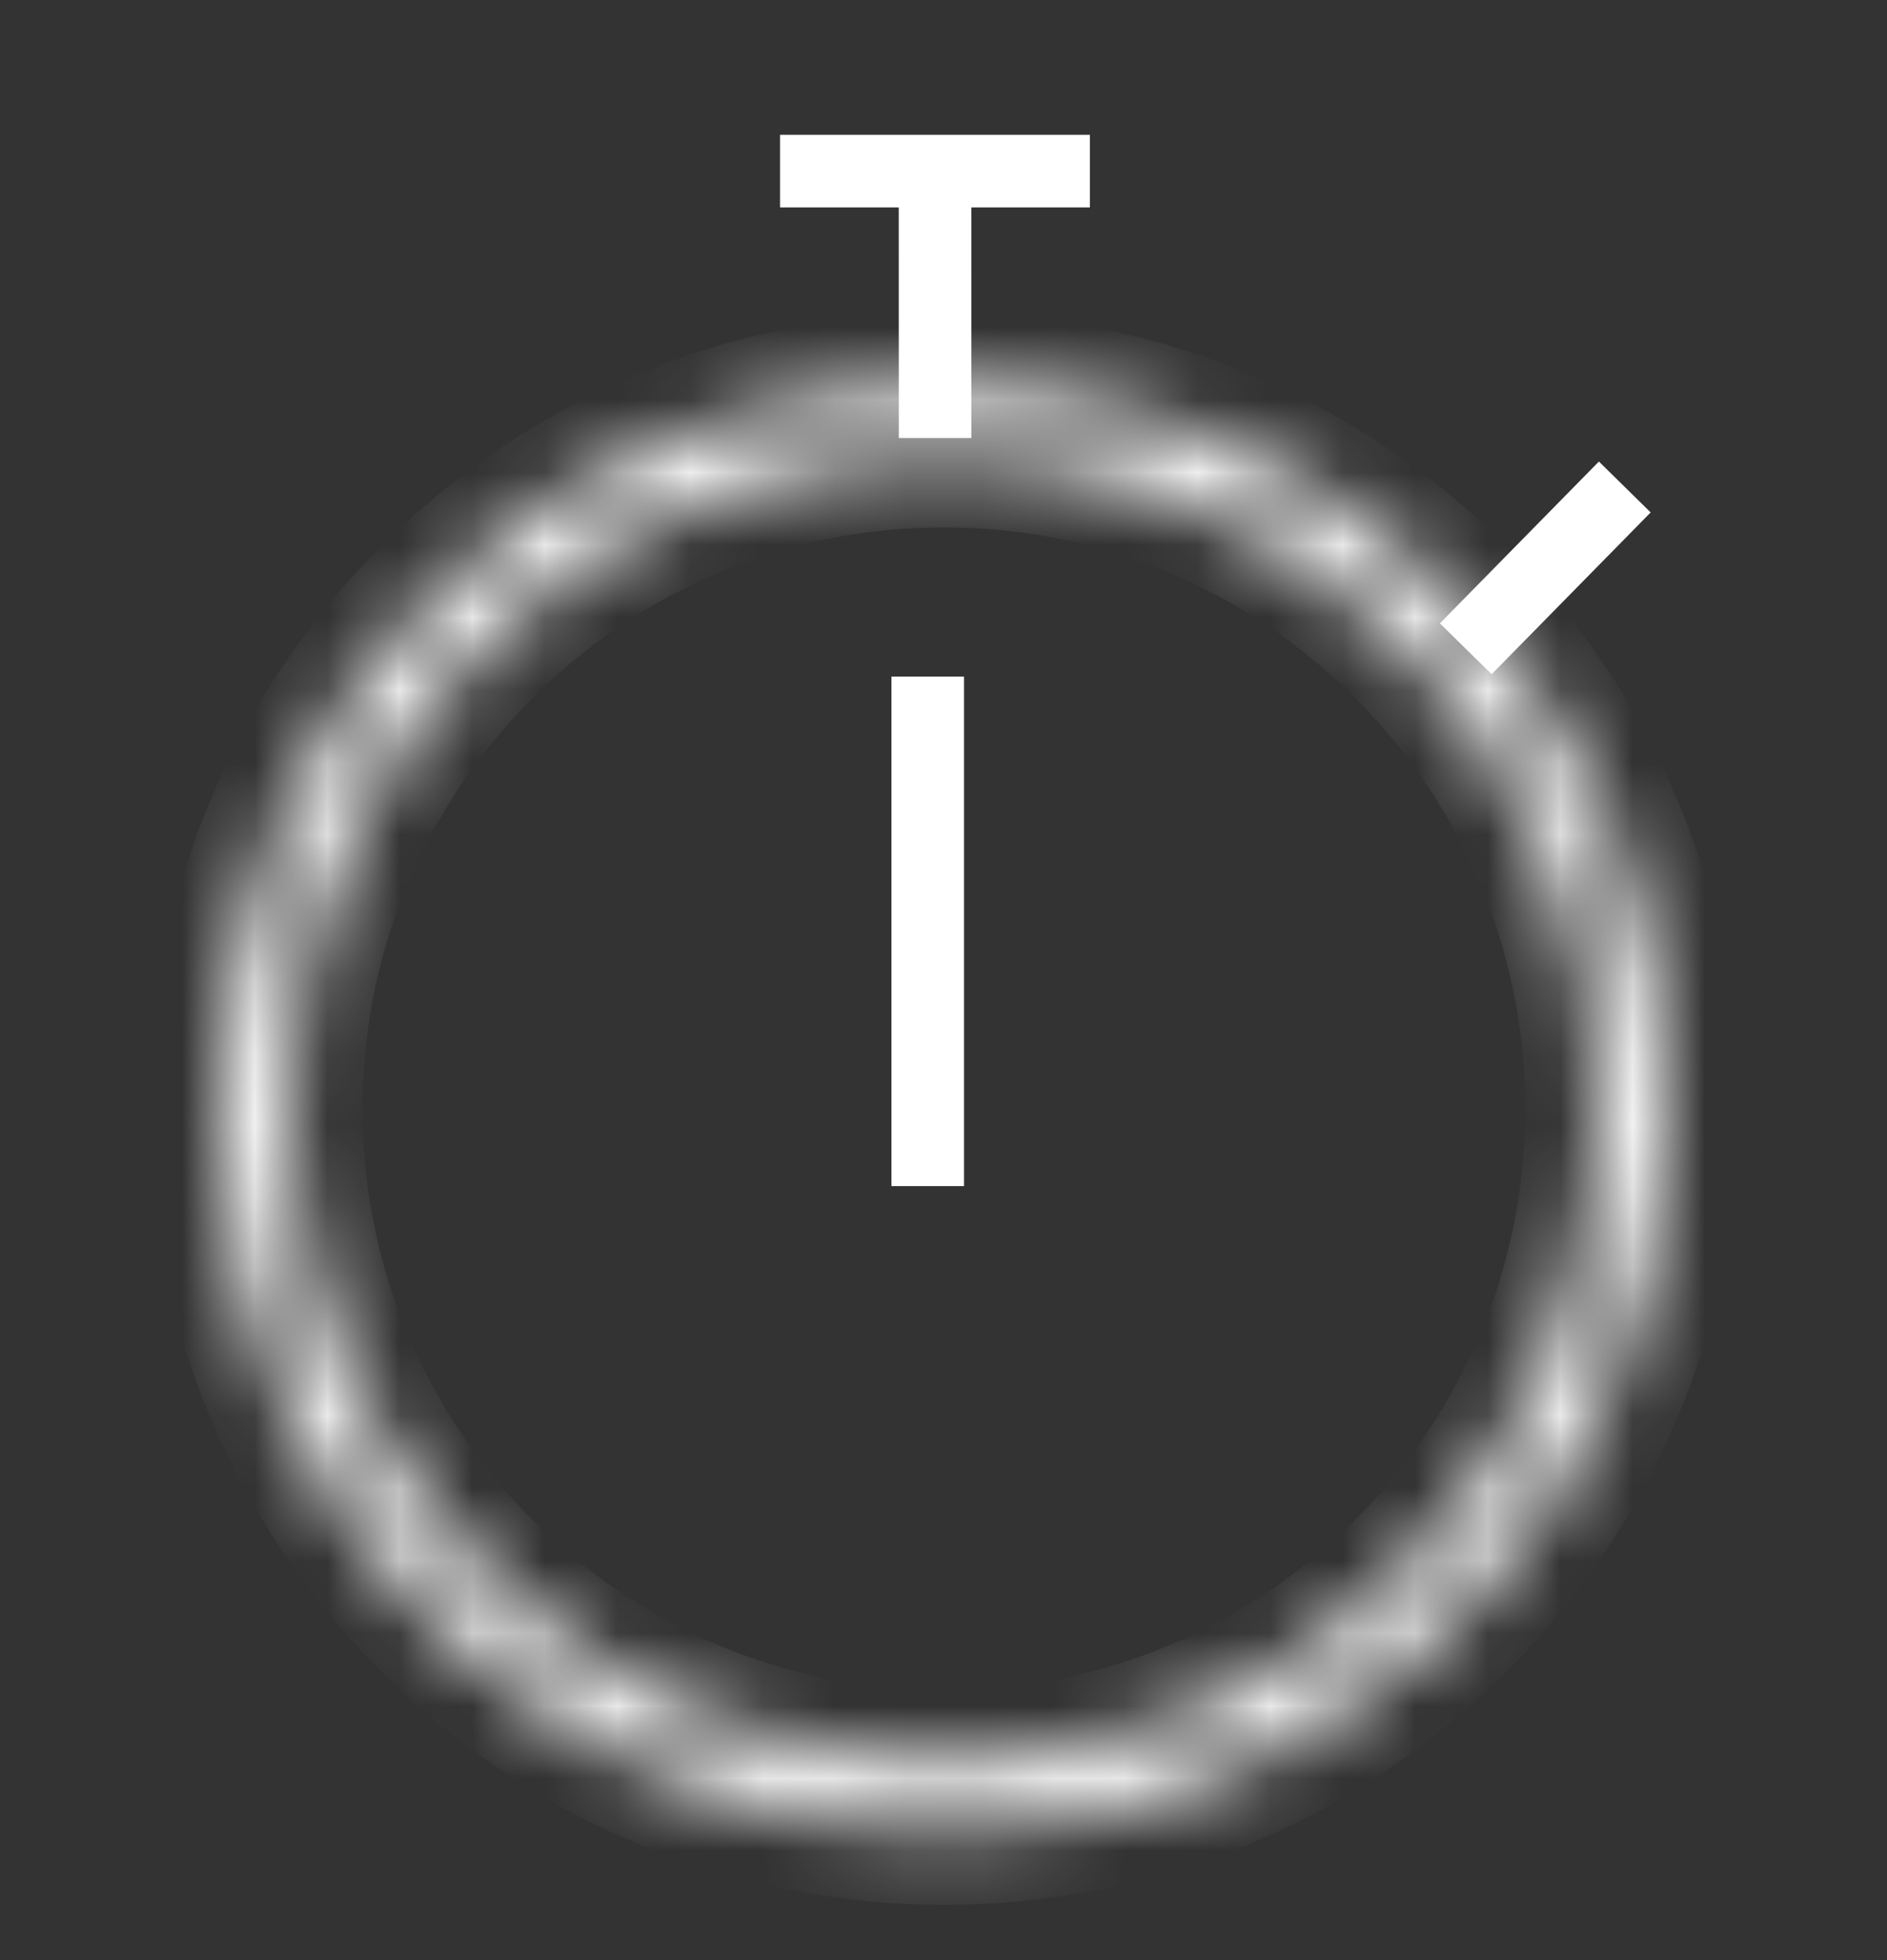 <svg width="26" height="27" viewBox="0 0 26 27" fill="none" xmlns="http://www.w3.org/2000/svg">
<rect x="0" y="0" width="26" height="27" fill="#333333" stroke="none"/>
<path d="M12.413 9.45H13.153V16.208H12.413V9.45Z" fill="white" stroke="white" stroke-width="0.26"/>
<path d="M12.884 6.034L12.883 1.882" stroke="white"/>
<path d="M20.196 8.937L22.387 6.708" stroke="white"/>
<path d="M10.748 2.357H15.017" stroke="white"/>
<mask id="path-5-inside-1_358_20440" fill="white">
<path d="M22.968 15.275C22.968 20.777 18.508 25.238 13.006 25.238C7.504 25.238 3.043 20.777 3.043 15.275C3.043 9.773 7.504 5.313 13.006 5.313C18.508 5.313 22.968 9.773 22.968 15.275ZM3.995 15.275C3.995 20.252 8.029 24.286 13.006 24.286C17.982 24.286 22.016 20.252 22.016 15.275C22.016 10.299 17.982 6.265 13.006 6.265C8.029 6.265 3.995 10.299 3.995 15.275Z"/>
</mask>
<path d="M22.968 15.275C22.968 20.777 18.508 25.238 13.006 25.238C7.504 25.238 3.043 20.777 3.043 15.275C3.043 9.773 7.504 5.313 13.006 5.313C18.508 5.313 22.968 9.773 22.968 15.275ZM3.995 15.275C3.995 20.252 8.029 24.286 13.006 24.286C17.982 24.286 22.016 20.252 22.016 15.275C22.016 10.299 17.982 6.265 13.006 6.265C8.029 6.265 3.995 10.299 3.995 15.275Z" fill="#C4C4C4" stroke="white" stroke-width="2" mask="url(#path-5-inside-1_358_20440)"/>
</svg>
